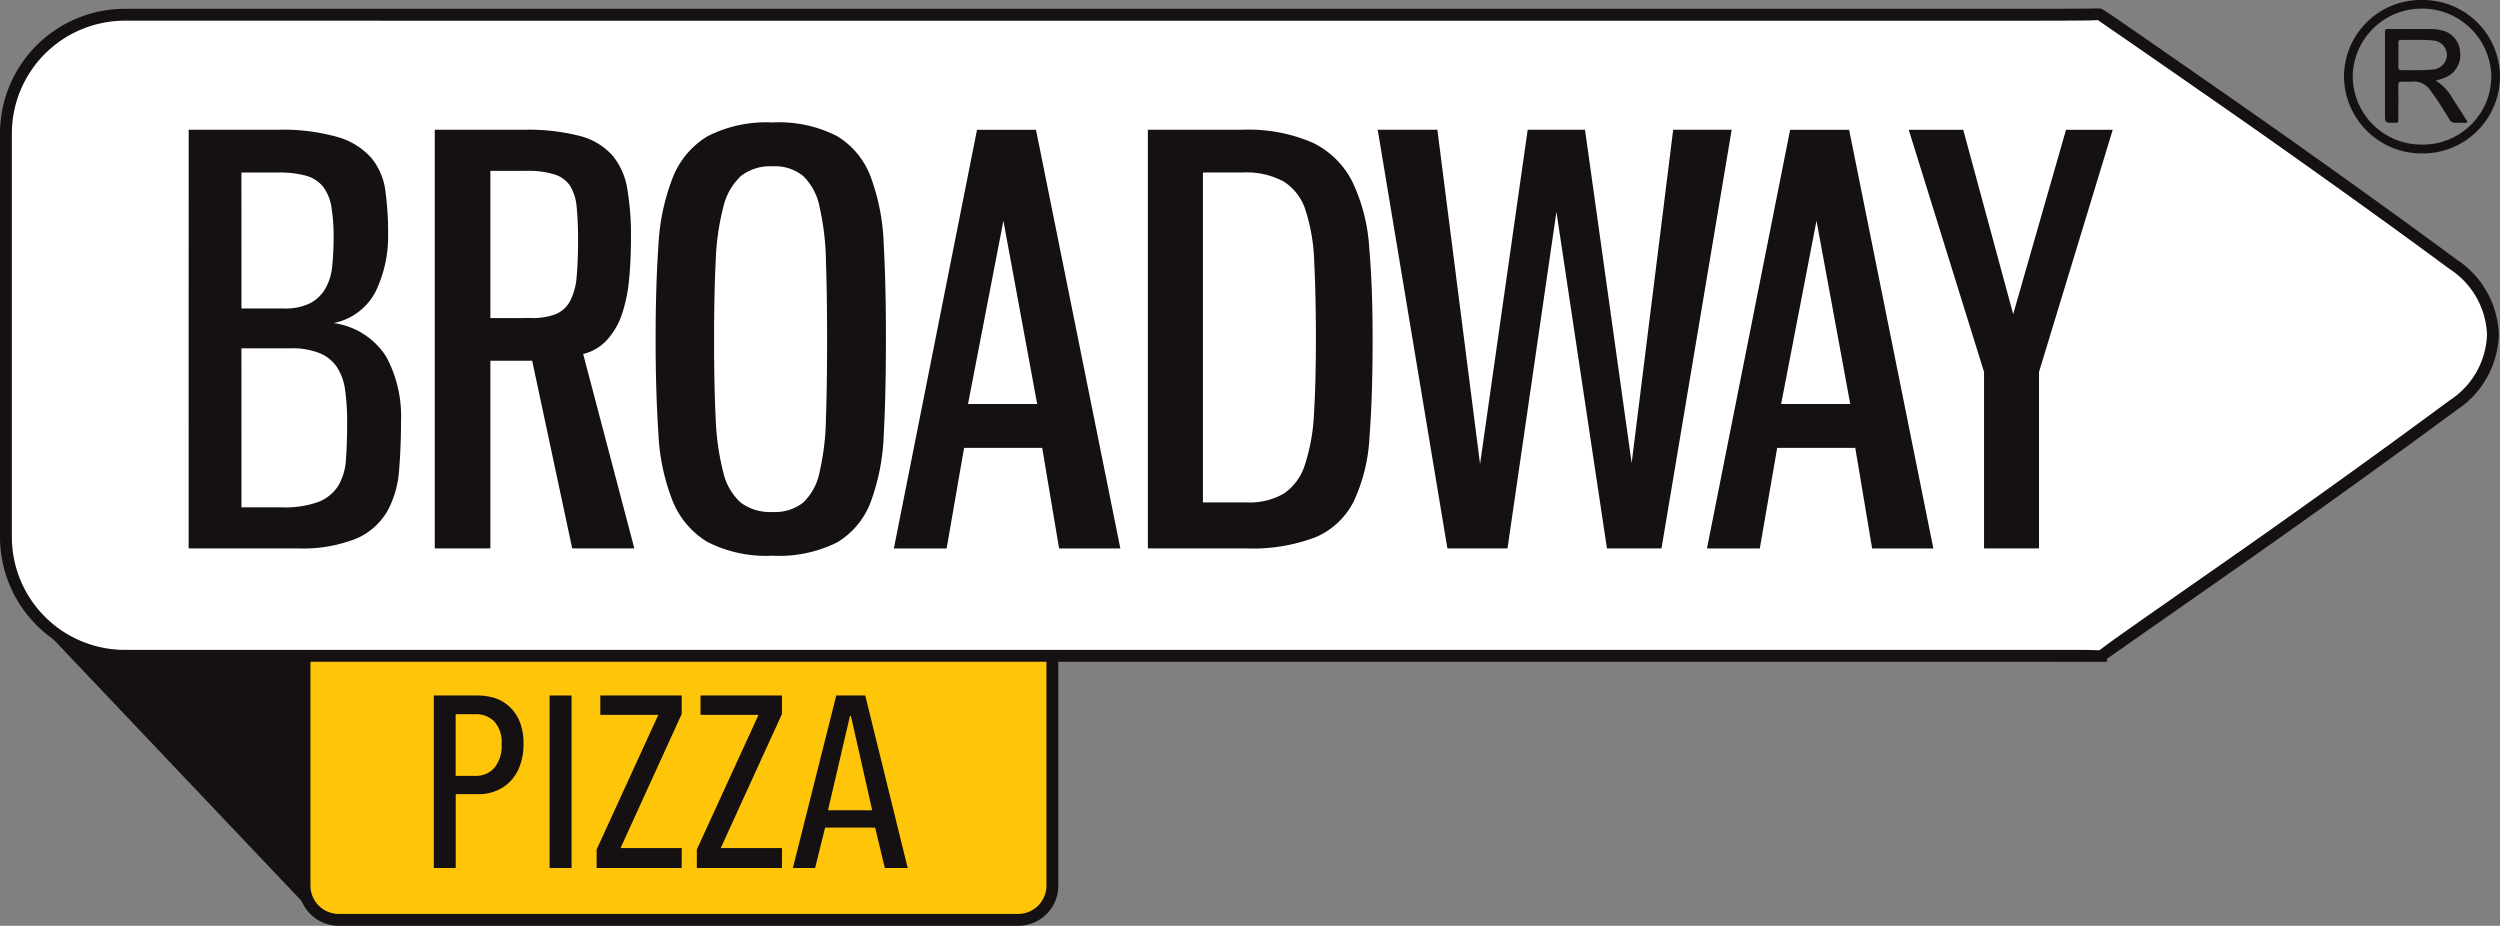 <svg xmlns="http://www.w3.org/2000/svg" width="213.717" height="79.143" viewBox="0 0 213.717 79.143"><rect x="0" y="0" width="213.717" height="79.143" fill="#808080" stroke="none"/><defs><style>.a,.d{fill:#151011;}.b{fill:#ffc609;}.c{fill:#fff;}.d{fill-rule:evenodd;}</style></defs><g transform="translate(0 0.718)"><g transform="translate(3.044 51.535)"><path class="a" d="M4895.166,9.1l-24.237-25.551L4896-17.249" transform="translate(-4870.929 17.249)"/></g><g transform="translate(25.523 48.996)"><path class="b" d="M3.325,0H60.612a3.325,3.325,0,0,1,3.325,3.325V25.091a3.321,3.321,0,0,1-3.321,3.321H3.324A3.324,3.324,0,0,1,0,25.088V3.325A3.325,3.325,0,0,1,3.325,0Z" transform="translate(0.507 0.509)"/><path class="a" d="M4958.018,9.294h-58.092a3.436,3.436,0,0,1-3.429-3.432V-16.707a3.432,3.432,0,0,1,3.429-3.429h58.092a3.427,3.427,0,0,1,3.427,3.429V5.862A3.431,3.431,0,0,1,4958.018,9.294Zm-58.092-28.417a2.42,2.42,0,0,0-2.413,2.416V5.862a2.42,2.42,0,0,0,2.413,2.416h58.092a2.42,2.42,0,0,0,2.412-2.416V-16.707a2.42,2.42,0,0,0-2.412-2.416Z" transform="translate(-4896.496 20.136)"/></g><g transform="translate(0.505 0.509)"><path class="c" d="M5077.281-41.891c4.5-3.31,4.5-8.717-.012-12.02l-2.317-1.7c-4.5-3.3-11.942-8.607-16.528-11.8l-3.04-2.115c-4.585-3.184-8.335-5.778-8.335-5.76s-4.571.034-10.158.034H4878.2a10.186,10.186,0,0,0-10.157,10.155V-30.6A10.186,10.186,0,0,0,4878.2-20.445h168.89c0,.011,0,.011.012,0s.018,0,.035,0a.023.023,0,0,0,.017-.017c0-.006,3.753-2.626,8.33-5.823l2.973-2.076c4.577-3.2,12.008-8.517,16.512-11.826Z" transform="translate(-4868.042 75.281)"/></g><path class="a" d="M5047.019-20h-.507c-1.316,0-5.126-.01-9.65-.01H4878.129a10.672,10.672,0,0,1-10.662-10.662V-65.162a10.674,10.674,0,0,1,10.662-10.661h158.693c4.753,0,8.4-.01,9.648-.024v-.009l.5,0h.007c.2,0,.3.071,8.628,5.856l3.032,2.111c4.6,3.2,12.027,8.5,16.541,11.808l2.318,1.7a7.988,7.988,0,0,1,3.587,6.416,7.985,7.985,0,0,1-3.578,6.421l-2.318,1.7c-4.511,3.317-11.918,8.623-16.518,11.835l-2.971,2.078c-3.969,2.773-7.275,5.081-8.109,5.673v.25Zm-168.89-54.809a9.662,9.662,0,0,0-9.649,9.645V-30.67a9.662,9.662,0,0,0,9.649,9.648h165.905c1.463,0,2.312,0,2.8.039l.151-.034c.72-.573,2.693-1.956,8.135-5.755l2.97-2.077c4.594-3.2,12-8.5,16.5-11.82l2.317-1.7a6.981,6.981,0,0,0,3.166-5.6,7,7,0,0,0-3.177-5.6l-2.315-1.7c-4.51-3.306-11.92-8.591-16.52-11.791l-3.037-2.11c-4.429-3.084-7.692-5.331-8.231-5.692-.5.04-1.342.04-2.8.049-1.838.005-4.377.009-7.17.009Z" transform="translate(-4867.467 75.86)"/><g transform="translate(16.129 9.751)"><path class="a" d="M4885.811-64.06h7.541a17.286,17.286,0,0,1,5.213.626,6.106,6.106,0,0,1,2.858,1.778,5.529,5.529,0,0,1,1.2,2.787,25.969,25.969,0,0,1,.237,3.65,10.908,10.908,0,0,1-1.059,4.975,5.171,5.171,0,0,1-3.6,2.709,6.355,6.355,0,0,1,4.49,2.86,10.679,10.679,0,0,1,1.274,5.449q0,2.309-.169,4.3a8.468,8.468,0,0,1-1.009,3.485,5.683,5.683,0,0,1-2.639,2.329,12.452,12.452,0,0,1-5.12.837h-9.22Zm4.514,15.277h3.6a4.8,4.8,0,0,0,2.282-.455,3.293,3.293,0,0,0,1.294-1.252,4.763,4.763,0,0,0,.578-1.892,23.66,23.66,0,0,0,.122-2.452,15.558,15.558,0,0,0-.19-2.645,3.889,3.889,0,0,0-.7-1.7,2.775,2.775,0,0,0-1.417-.936,8.219,8.219,0,0,0-2.4-.289h-3.173Zm0,17h3.459a8.372,8.372,0,0,0,3.145-.472,3.582,3.582,0,0,0,1.686-1.395,5.057,5.057,0,0,0,.643-2.26c.066-.9.1-1.939.1-3.122a19.407,19.407,0,0,0-.169-2.742,4.723,4.723,0,0,0-.7-1.991,3.267,3.267,0,0,0-1.491-1.2,6.3,6.3,0,0,0-2.5-.411h-4.176Z" transform="translate(-4885.811 64.684)"/><path class="a" d="M4921.489-28.272l-3.422-16.041h-3.572v16.041h-4.756V-64.06h7.612a17.594,17.594,0,0,1,4.8.532,5.611,5.611,0,0,1,2.769,1.655,5.923,5.923,0,0,1,1.276,2.855,23.362,23.362,0,0,1,.316,4.136q0,2.017-.168,3.7a12.793,12.793,0,0,1-.625,2.95,6.231,6.231,0,0,1-1.25,2.137,4.091,4.091,0,0,1-2.043,1.206l4.375,16.618Zm-3.536-19.694a5.5,5.5,0,0,0,2.139-.337,2.479,2.479,0,0,0,1.224-1.129,5.42,5.42,0,0,0,.554-2.087c.076-.863.12-1.922.12-3.175,0-1.085-.044-2.009-.12-2.76a4.151,4.151,0,0,0-.554-1.8,2.481,2.481,0,0,0-1.319-.979,7.431,7.431,0,0,0-2.378-.314h-3.124v12.584Z" transform="translate(-4888.702 64.684)"/><path class="a" d="M4941.2-64.77a10.86,10.86,0,0,1,5.5,1.156,6.863,6.863,0,0,1,2.883,3.457,18.315,18.315,0,0,1,1.127,5.79q.192,3.482.188,8.143,0,4.707-.188,8.164a18.3,18.3,0,0,1-1.127,5.769,6.782,6.782,0,0,1-2.883,3.433,11.115,11.115,0,0,1-5.5,1.124,11.022,11.022,0,0,1-5.549-1.17,7.232,7.232,0,0,1-2.976-3.482,17.885,17.885,0,0,1-1.226-5.764c-.155-2.31-.239-5-.239-8.072q0-4.566.239-8.024a18.325,18.325,0,0,1,1.226-5.81,7.178,7.178,0,0,1,2.976-3.537A11.028,11.028,0,0,1,4941.2-64.77Zm0,3.749a4.041,4.041,0,0,0-2.711.841A5.273,5.273,0,0,0,4937-57.556a21.358,21.358,0,0,0-.652,4.6c-.094,1.869-.141,4.126-.141,6.757q0,3.995.141,6.785a21.234,21.234,0,0,0,.652,4.568,4.951,4.951,0,0,0,1.489,2.575,4.2,4.2,0,0,0,2.711.8,3.911,3.911,0,0,0,2.617-.8,4.844,4.844,0,0,0,1.4-2.575,21.6,21.6,0,0,0,.551-4.568q.1-2.786.1-6.785c0-2.631-.032-4.888-.1-6.757a22.17,22.17,0,0,0-.551-4.625,4.968,4.968,0,0,0-1.4-2.618A3.822,3.822,0,0,0,4941.2-61.021Z" transform="translate(-4891.292 64.77)"/><path class="a" d="M4967.055-36.868h-6.678l-1.491,8.6h-4.512l7.108-35.788h5.043l7.211,35.788H4968.5Zm-6.341-3.747h5.911l-2.887-15.665Z" transform="translate(-4894.09 64.684)"/><path class="a" d="M4987.089-64.06a13.8,13.8,0,0,1,6.125,1.131,7.4,7.4,0,0,1,3.363,3.363,15.268,15.268,0,0,1,1.416,5.595c.2,2.246.291,4.852.291,7.833q0,4.9-.266,8.311a14.794,14.794,0,0,1-1.342,5.526,6.553,6.553,0,0,1-3.267,3.072,15.182,15.182,0,0,1-5.984.957h-8.354V-64.06Zm-3.312,3.654v28.2h3.746a5.789,5.789,0,0,0,3.2-.772,4.639,4.639,0,0,0,1.772-2.449,16.274,16.274,0,0,0,.774-4.326c.109-1.757.166-3.894.166-6.386,0-2.624-.051-4.847-.146-6.654a15.852,15.852,0,0,0-.743-4.4,4.484,4.484,0,0,0-1.871-2.446,6.725,6.725,0,0,0-3.487-.771Z" transform="translate(-4897.072 64.684)"/><path class="a" d="M5014.237-64.06h4.9l3.988,28.492,3.55-28.492h5l-6,35.788h-4.662l-4.319-28.77-4.183,28.77h-5.138l-5.958-35.788h5.1l3.65,28.579Z" transform="translate(-4899.769 64.684)"/><path class="a" d="M5046.108-36.868h-6.675l-1.486,8.6h-4.517l7.11-35.788h5.043l7.2,35.788h-5.234Zm-6.338-3.747h5.909l-2.886-15.665Z" transform="translate(-4903.636 64.684)"/><path class="a" d="M5061.974-48.3l4.516-15.757h3.992l-6.3,20.7v15.083h-4.7V-43.355l-6.437-20.7h4.659Z" transform="translate(-4906.002 64.684)"/></g><g transform="translate(37.082 58.737)"><path class="a" d="M4917.311-4.917A5.129,5.129,0,0,1,4917-3.04a3.841,3.841,0,0,1-.84,1.344,3.576,3.576,0,0,1-1.211.8,3.784,3.784,0,0,1-1.431.273h-2V5.693h-1.873V-9.057h3.743a5.1,5.1,0,0,1,1.364.188,3.307,3.307,0,0,1,1.265.686,3.569,3.569,0,0,1,.934,1.273A4.858,4.858,0,0,1,4917.311-4.917Zm-1.873.023a2.622,2.622,0,0,0-.627-1.945,2.191,2.191,0,0,0-1.615-.619h-1.683v5.273h1.683a2.086,2.086,0,0,0,1.615-.678A2.9,2.9,0,0,0,4915.438-4.894Z" transform="translate(-4909.641 9.057)"/><path class="a" d="M4920.9,5.693V-9.057h1.879V5.693Z" transform="translate(-4911 9.057)"/><path class="a" d="M4925.476,5.693V4.11L4930.748-7.4h-4.958V-9.057h6.959v1.581l-5.23,11.462h5.23V5.693Z" transform="translate(-4911.554 9.057)"/><path class="a" d="M4935.217,5.693V4.11L4940.491-7.4h-4.959V-9.057h6.964v1.581l-5.235,11.462h5.235V5.693Z" transform="translate(-4912.729 9.057)"/><path class="a" d="M4952.419,5.693l-.833-3.456h-4.274l-.855,3.456h-1.9l3.708-14.75h2.479l3.63,14.75Zm-2.9-13h-.082L4947.56.754h3.776Z" transform="translate(-4913.858 9.057)"/></g></g><path class="d" d="M5102.028-63.56a6.631,6.631,0,0,1-6.665-6.574,6.571,6.571,0,0,1,6.684-6.542,6.586,6.586,0,0,1,6.653,6.553A6.6,6.6,0,0,1,5102.028-63.56Zm-.006-.754a5.863,5.863,0,0,0,5.939-5.786,5.917,5.917,0,0,0-5.906-5.84,5.888,5.888,0,0,0-5.948,5.813A5.874,5.874,0,0,0,5102.022-64.315Z" transform="translate(-4894.983 76.676)"/><path class="d" d="M5103.68-69.44a3.978,3.978,0,0,1,1.415,1.466c.39.6.773,1.2,1.155,1.807.053.085.162.172.114.268-.059.118-.2.058-.306.062-.211.007-.43-.018-.64,0a.548.548,0,0,1-.577-.324c-.524-.832-1.025-1.681-1.625-2.463a1.661,1.661,0,0,0-1.506-.734,8.48,8.48,0,0,1-.921,0c-.235-.014-.3.085-.3.307.01.95.007,1.9,0,2.845,0,.367,0,.367-.375.369-.766,0-.766,0-.766-.762v-6.856c0-.394,0-.4.4-.4,1.17,0,2.339.005,3.512,0a4.023,4.023,0,0,1,.829.09,2.025,2.025,0,0,1,1.69,1.908,2.068,2.068,0,0,1-1.3,2.157C5104.244-69.593,5103.98-69.532,5103.68-69.44Zm-1.73-.9a11.934,11.934,0,0,0,1.484-.053,1.284,1.284,0,0,0,1.21-1.264,1.253,1.253,0,0,0-1.24-1.219c-.892-.1-1.78-.02-2.671-.05-.188,0-.24.077-.238.25,0,.7,0,1.393,0,2.09,0,.2.089.252.271.248C5101.136-70.339,5101.508-70.335,5101.95-70.335Z" transform="translate(-4895.465 76.335)"/></svg>
